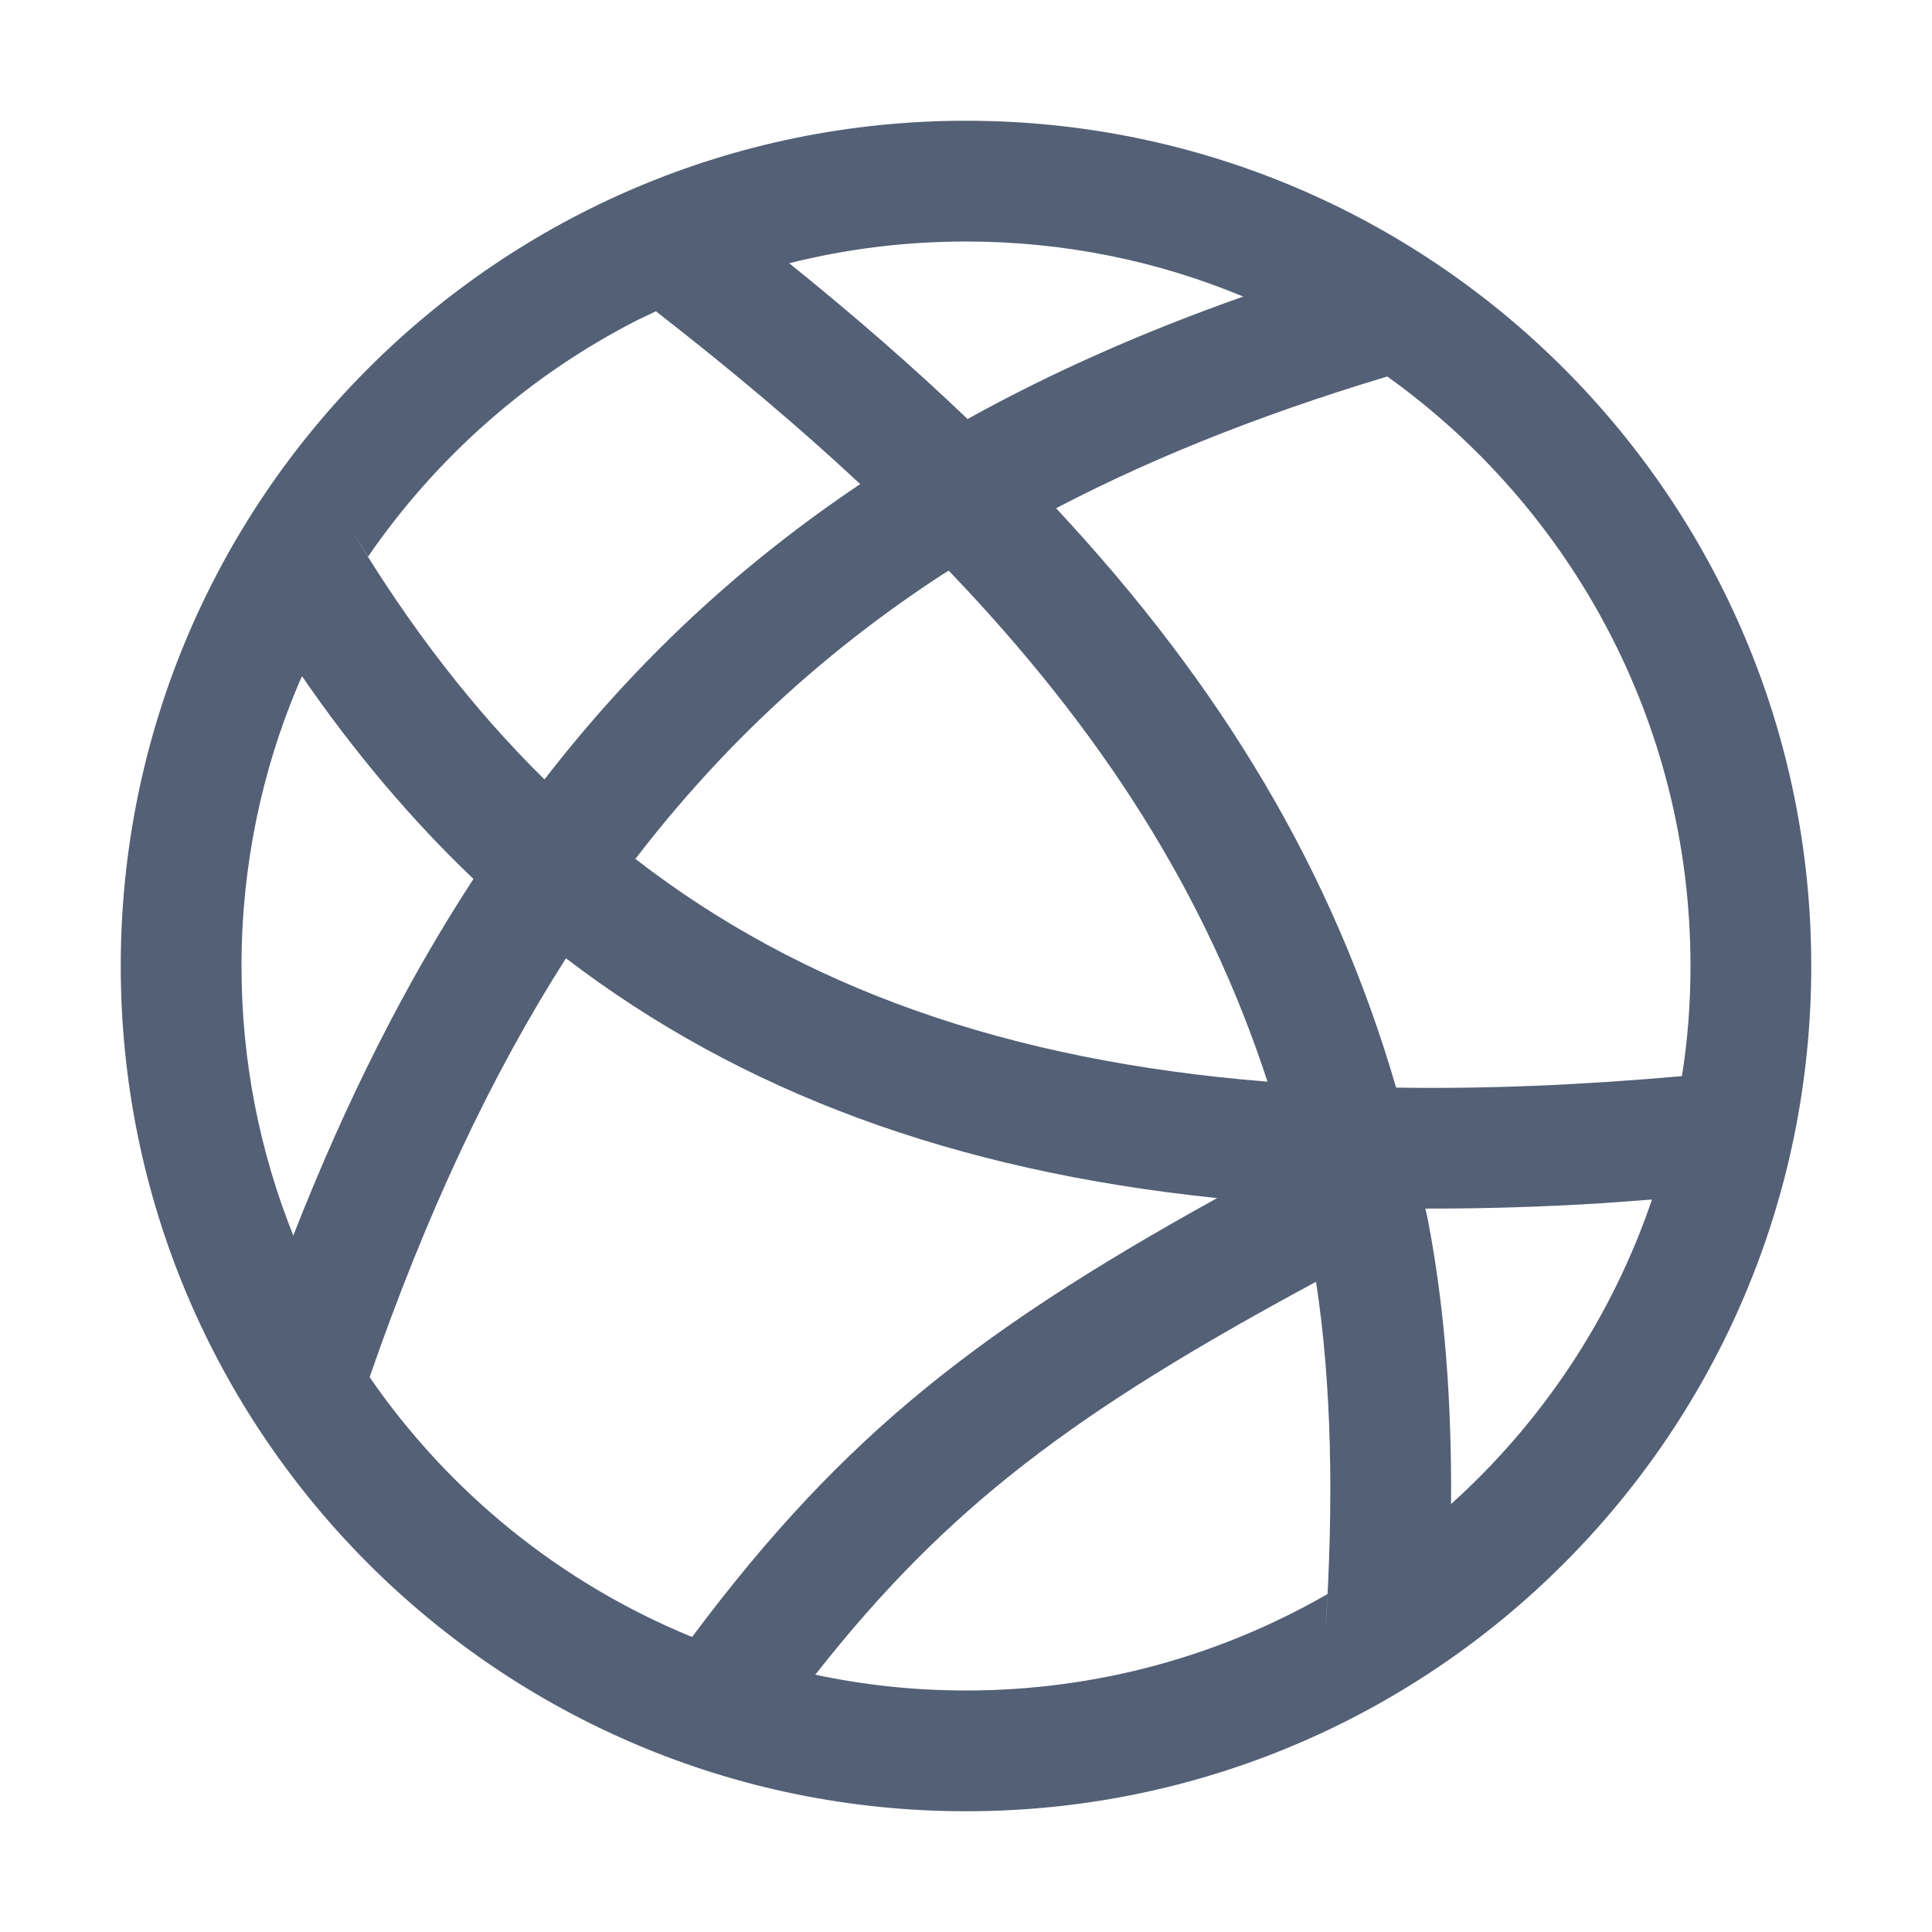<svg xmlns="http://www.w3.org/2000/svg" width="16" height="16" viewBox="0 0 16 16">
 <defs>
  <style id="current-color-scheme" type="text/css">
   .ColorScheme-Text { color:#536076; } .ColorScheme-Highlight { color:#ffffff; }
  </style>
 </defs>
 <path style="fill:currentColor" class="ColorScheme-Text" d="M8,1 C11.866,1 15,4.134 15,8 C15,11.866 11.866,15 8,15 C4.134,15 1,11.866 1,8 C1,4.134 4.134,1 8,1 Z M10.899,10.615 C8.899,11.693 7.847,12.476 6.752,13.869 C7.155,13.955 7.572,14 8,14 C9.09,14 10.113,13.709 10.994,13.201 L10.975,13.535 C11.049,12.419 11.027,11.454 10.899,10.615 Z M4.687,7.936 C4.064,8.912 3.528,10.057 3.061,11.405 C3.719,12.36 4.646,13.113 5.732,13.557 L5.622,13.705 C6.883,11.982 7.987,11.079 10.08,9.922 C7.902,9.698 6.138,9.045 4.687,7.936 Z M13.681,9.934 L13.26,9.965 C12.758,9.996 12.272,10.01 11.804,10.009 C11.815,10.051 11.824,10.095 11.832,10.14 C11.964,10.837 12.023,11.605 12.017,12.456 C12.768,11.78 13.348,10.914 13.681,9.934 Z M2.501,5.6 L2.472,5.665 C2.168,6.382 2,7.172 2,8 C2,8.789 2.152,9.542 2.429,10.232 C2.867,9.114 3.361,8.137 3.921,7.279 C3.406,6.788 2.934,6.229 2.501,5.6 Z M11.489,3.118 L11.657,3.068 C10.582,3.382 9.616,3.754 8.746,4.209 C10.119,5.682 11.04,7.214 11.562,9.007 C12.299,9.019 13.087,8.987 13.929,8.912 C13.977,8.614 14,8.31 14,8 C14,5.988 13.009,4.206 11.489,3.118 Z M7.857,4.726 L7.809,4.755 C6.835,5.389 5.994,6.16 5.262,7.113 C6.641,8.18 8.34,8.785 10.497,8.958 C9.988,7.402 9.125,6.049 7.857,4.726 Z M5.432,2.578 L5.28,2.65 C4.382,3.108 3.615,3.785 3.048,4.61 L2.927,4.416 C3.399,5.199 3.922,5.877 4.509,6.455 C5.265,5.477 6.131,4.675 7.124,4.009 C6.616,3.535 6.052,3.06 5.432,2.578 Z M8,2 C7.495,2 7.005,2.062 6.536,2.18 C7.071,2.611 7.562,3.039 8.013,3.47 C8.715,3.081 9.474,2.746 10.296,2.456 C9.59,2.162 8.814,2 8,2 Z"/>
</svg>